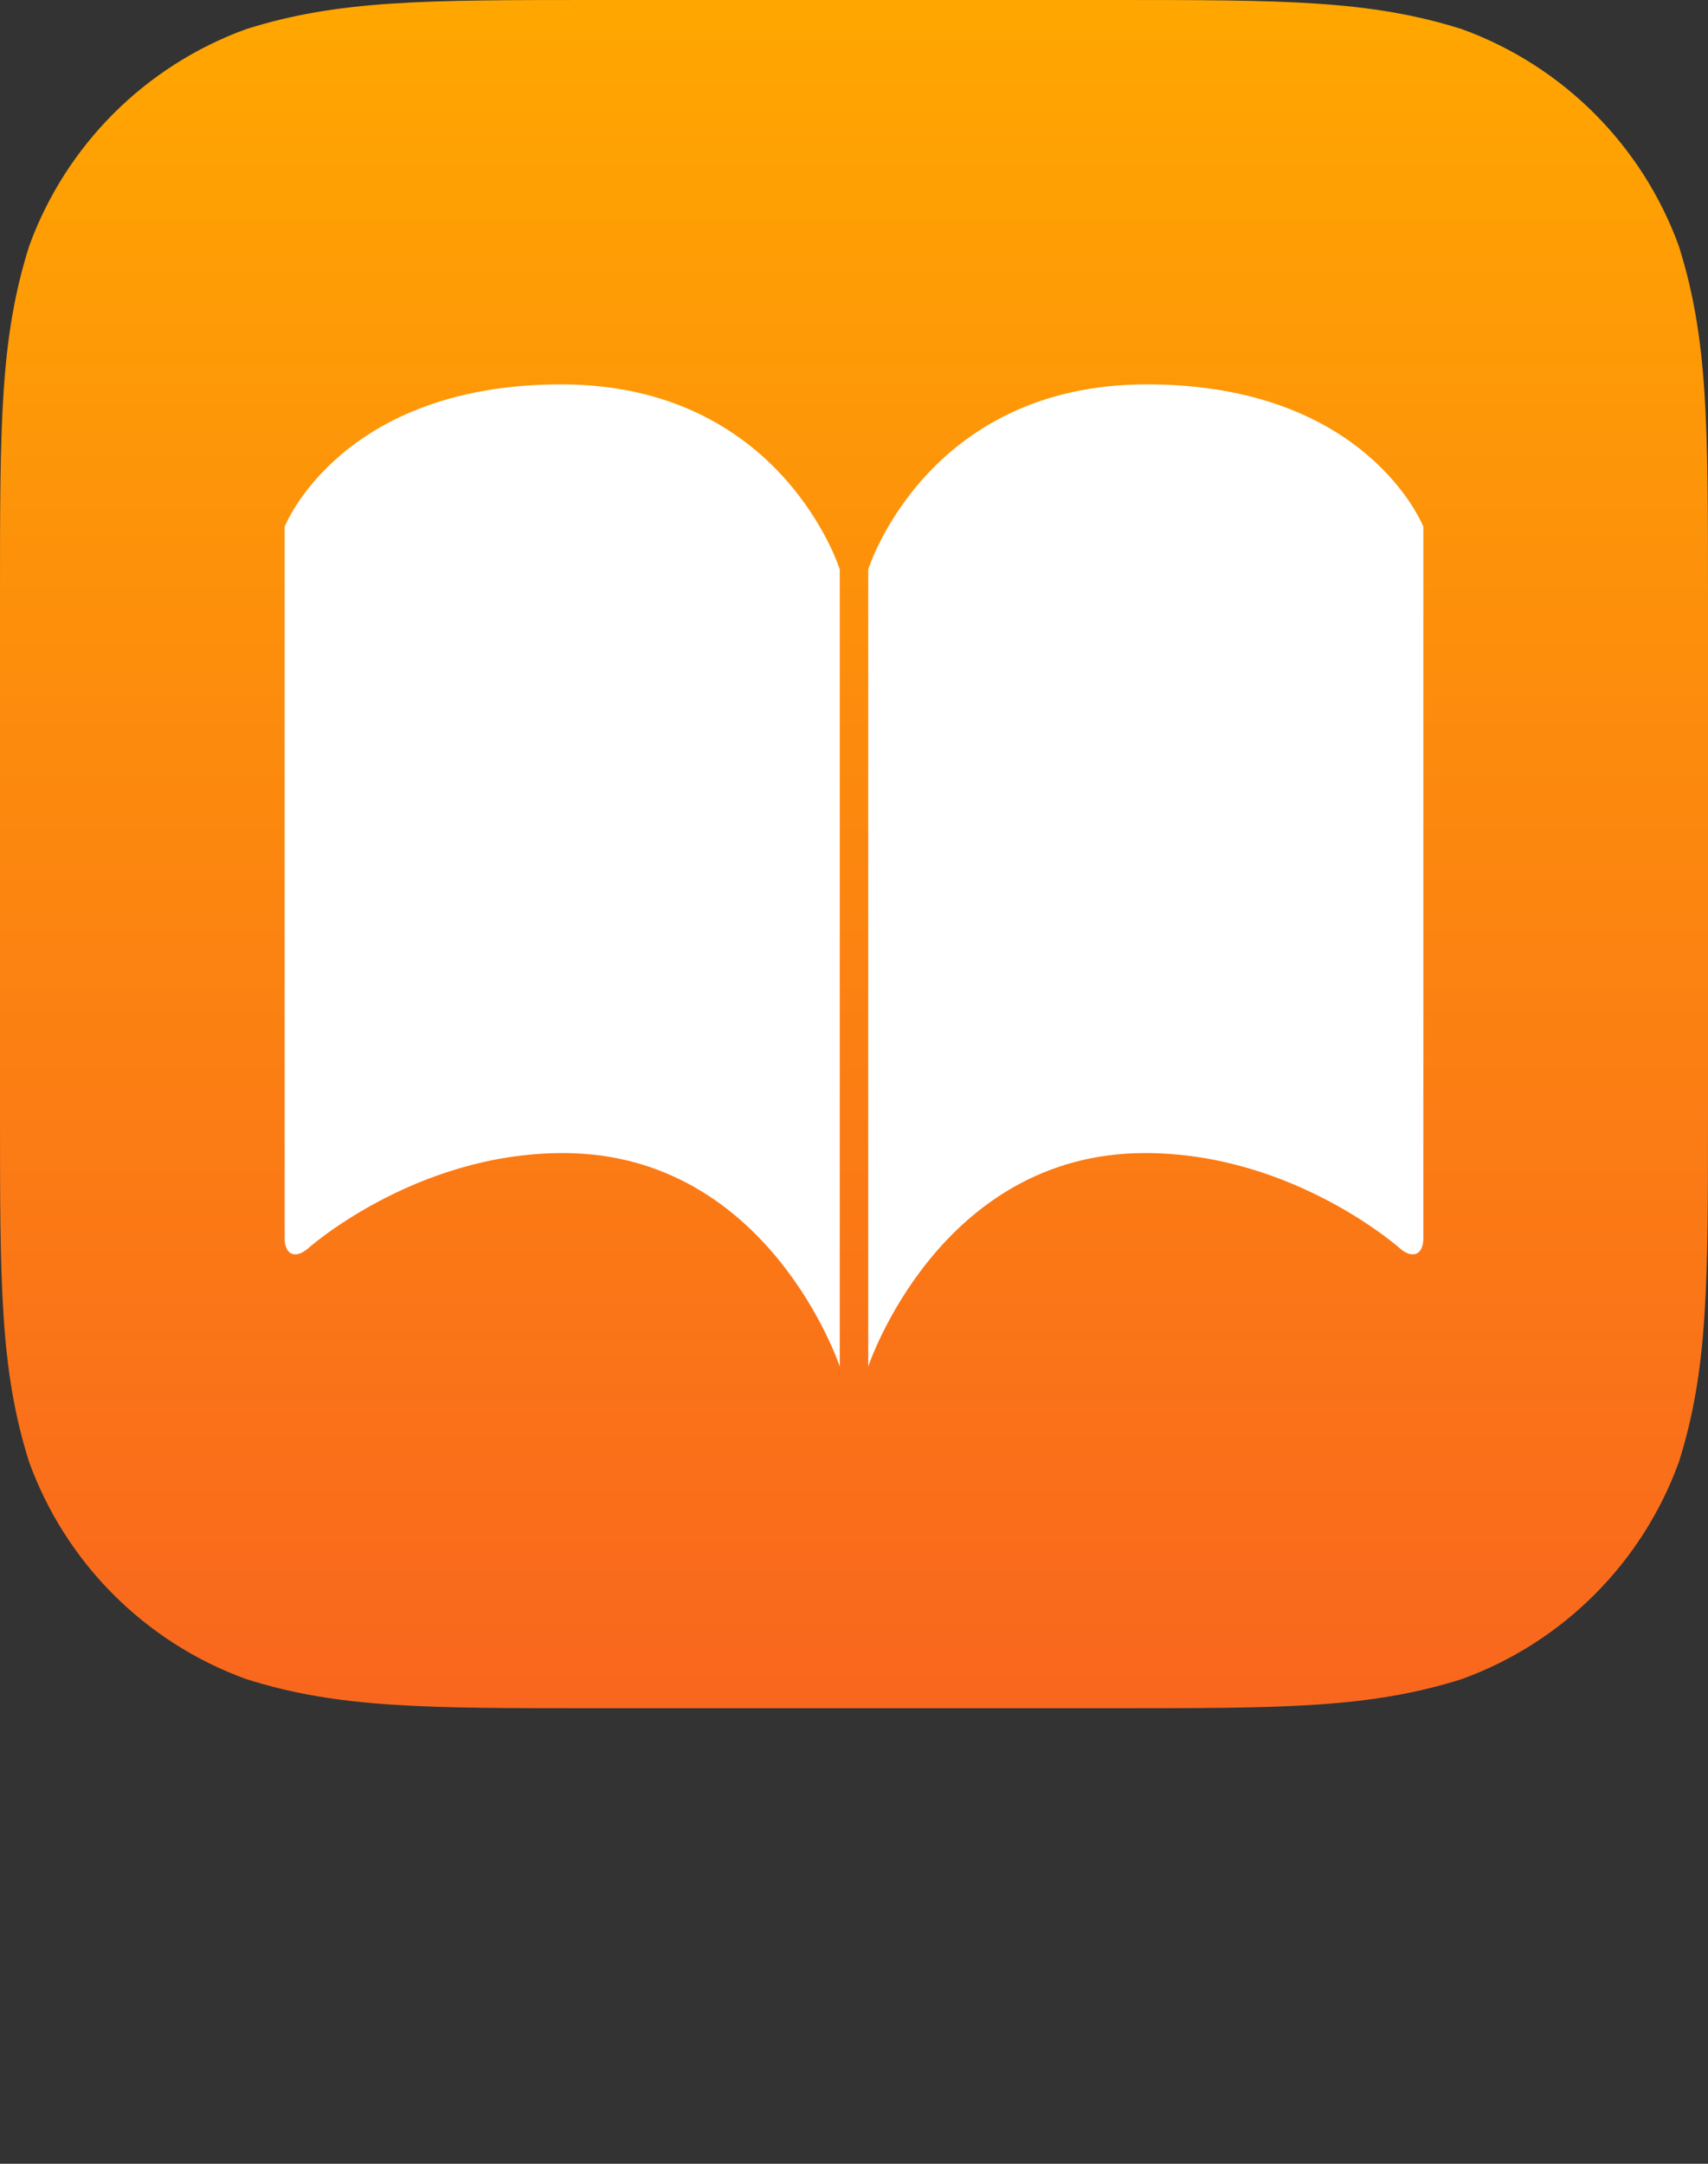 <?xml version="1.0" encoding="UTF-8"?>
<svg width="60px" height="76px" viewBox="0 0 60 76" version="1.1" xmlns="http://www.w3.org/2000/svg" xmlns:xlink="http://www.w3.org/1999/xlink">
    <rect x="0" y="0" width="60" height="76" fill="#333333" stroke="none"/>
    <!-- Generator: Sketch 51.3 (57544) - http://www.bohemiancoding.com/sketch -->
    <title>iBooks</title>
    <desc>Created with Sketch.</desc>
    <defs>
        <linearGradient x1="50%" y1="0%" x2="50%" y2="100%" id="linearGradient-1">
            <stop stop-color="#FFA700" offset="0%"></stop>
            <stop stop-color="#F9661E" offset="100%"></stop>
        </linearGradient>
    </defs>
    <g id="Page-1" stroke="none" stroke-width="1" fill="none" fill-rule="evenodd">
        <g id="Home" transform="translate(-202, -292)">
            <g id="iBooks" transform="translate(202, 292)">
               
                <g id="iBooks-icon">
                    <g id="iBooks-Icon">
                        <path d="M39.081,0 C45.105,0 48.116,0 51.358,1.025 C54.898,2.313 57.687,5.101 58.975,8.642 C60,11.883 60,14.896 60,20.919 L60,39.081 C60,45.105 60,48.116 58.975,51.358 C57.687,54.898 54.898,57.687 51.358,58.974 C48.116,60 45.105,60 39.081,60 L20.919,60 C14.895,60 11.883,60 8.642,58.974 C5.101,57.687 2.313,54.898 1.025,51.358 C0,48.116 0,45.105 0,39.081 L0,20.919 C0,14.896 0,11.883 1.025,8.642 C2.313,5.101 5.101,2.313 8.642,1.025 C11.883,0 14.895,0 20.919,0 L39.081,0 Z" id="Background" fill="url(#linearGradient-1)"></path>
                        <path d="M10,18.5 C10,18.5 11.95,13.5 19.713,13.5 C27.475,13.5 29.5,20 29.5,20 L29.5,48 C29.5,48 27.018,40.5 19.777,40.5 C14.536,40.5 10.779,43.884 10.779,43.884 C10.349,44.224 10,44.049 10,43.497 L10,18.5 Z M50,18.5 L50,43.497 C50,44.049 49.651,44.224 49.221,43.884 C49.221,43.884 45.464,40.5 40.223,40.5 C32.982,40.5 30.5,48 30.5,48 L30.5,20 C30.5,20 32.525,13.5 40.287,13.5 C48.05,13.5 50,18.5 50,18.5 Z" id="Icon" fill="#FFFFFF"></path>
                    </g>
                </g>
            </g>
        </g>
    </g>
</svg>